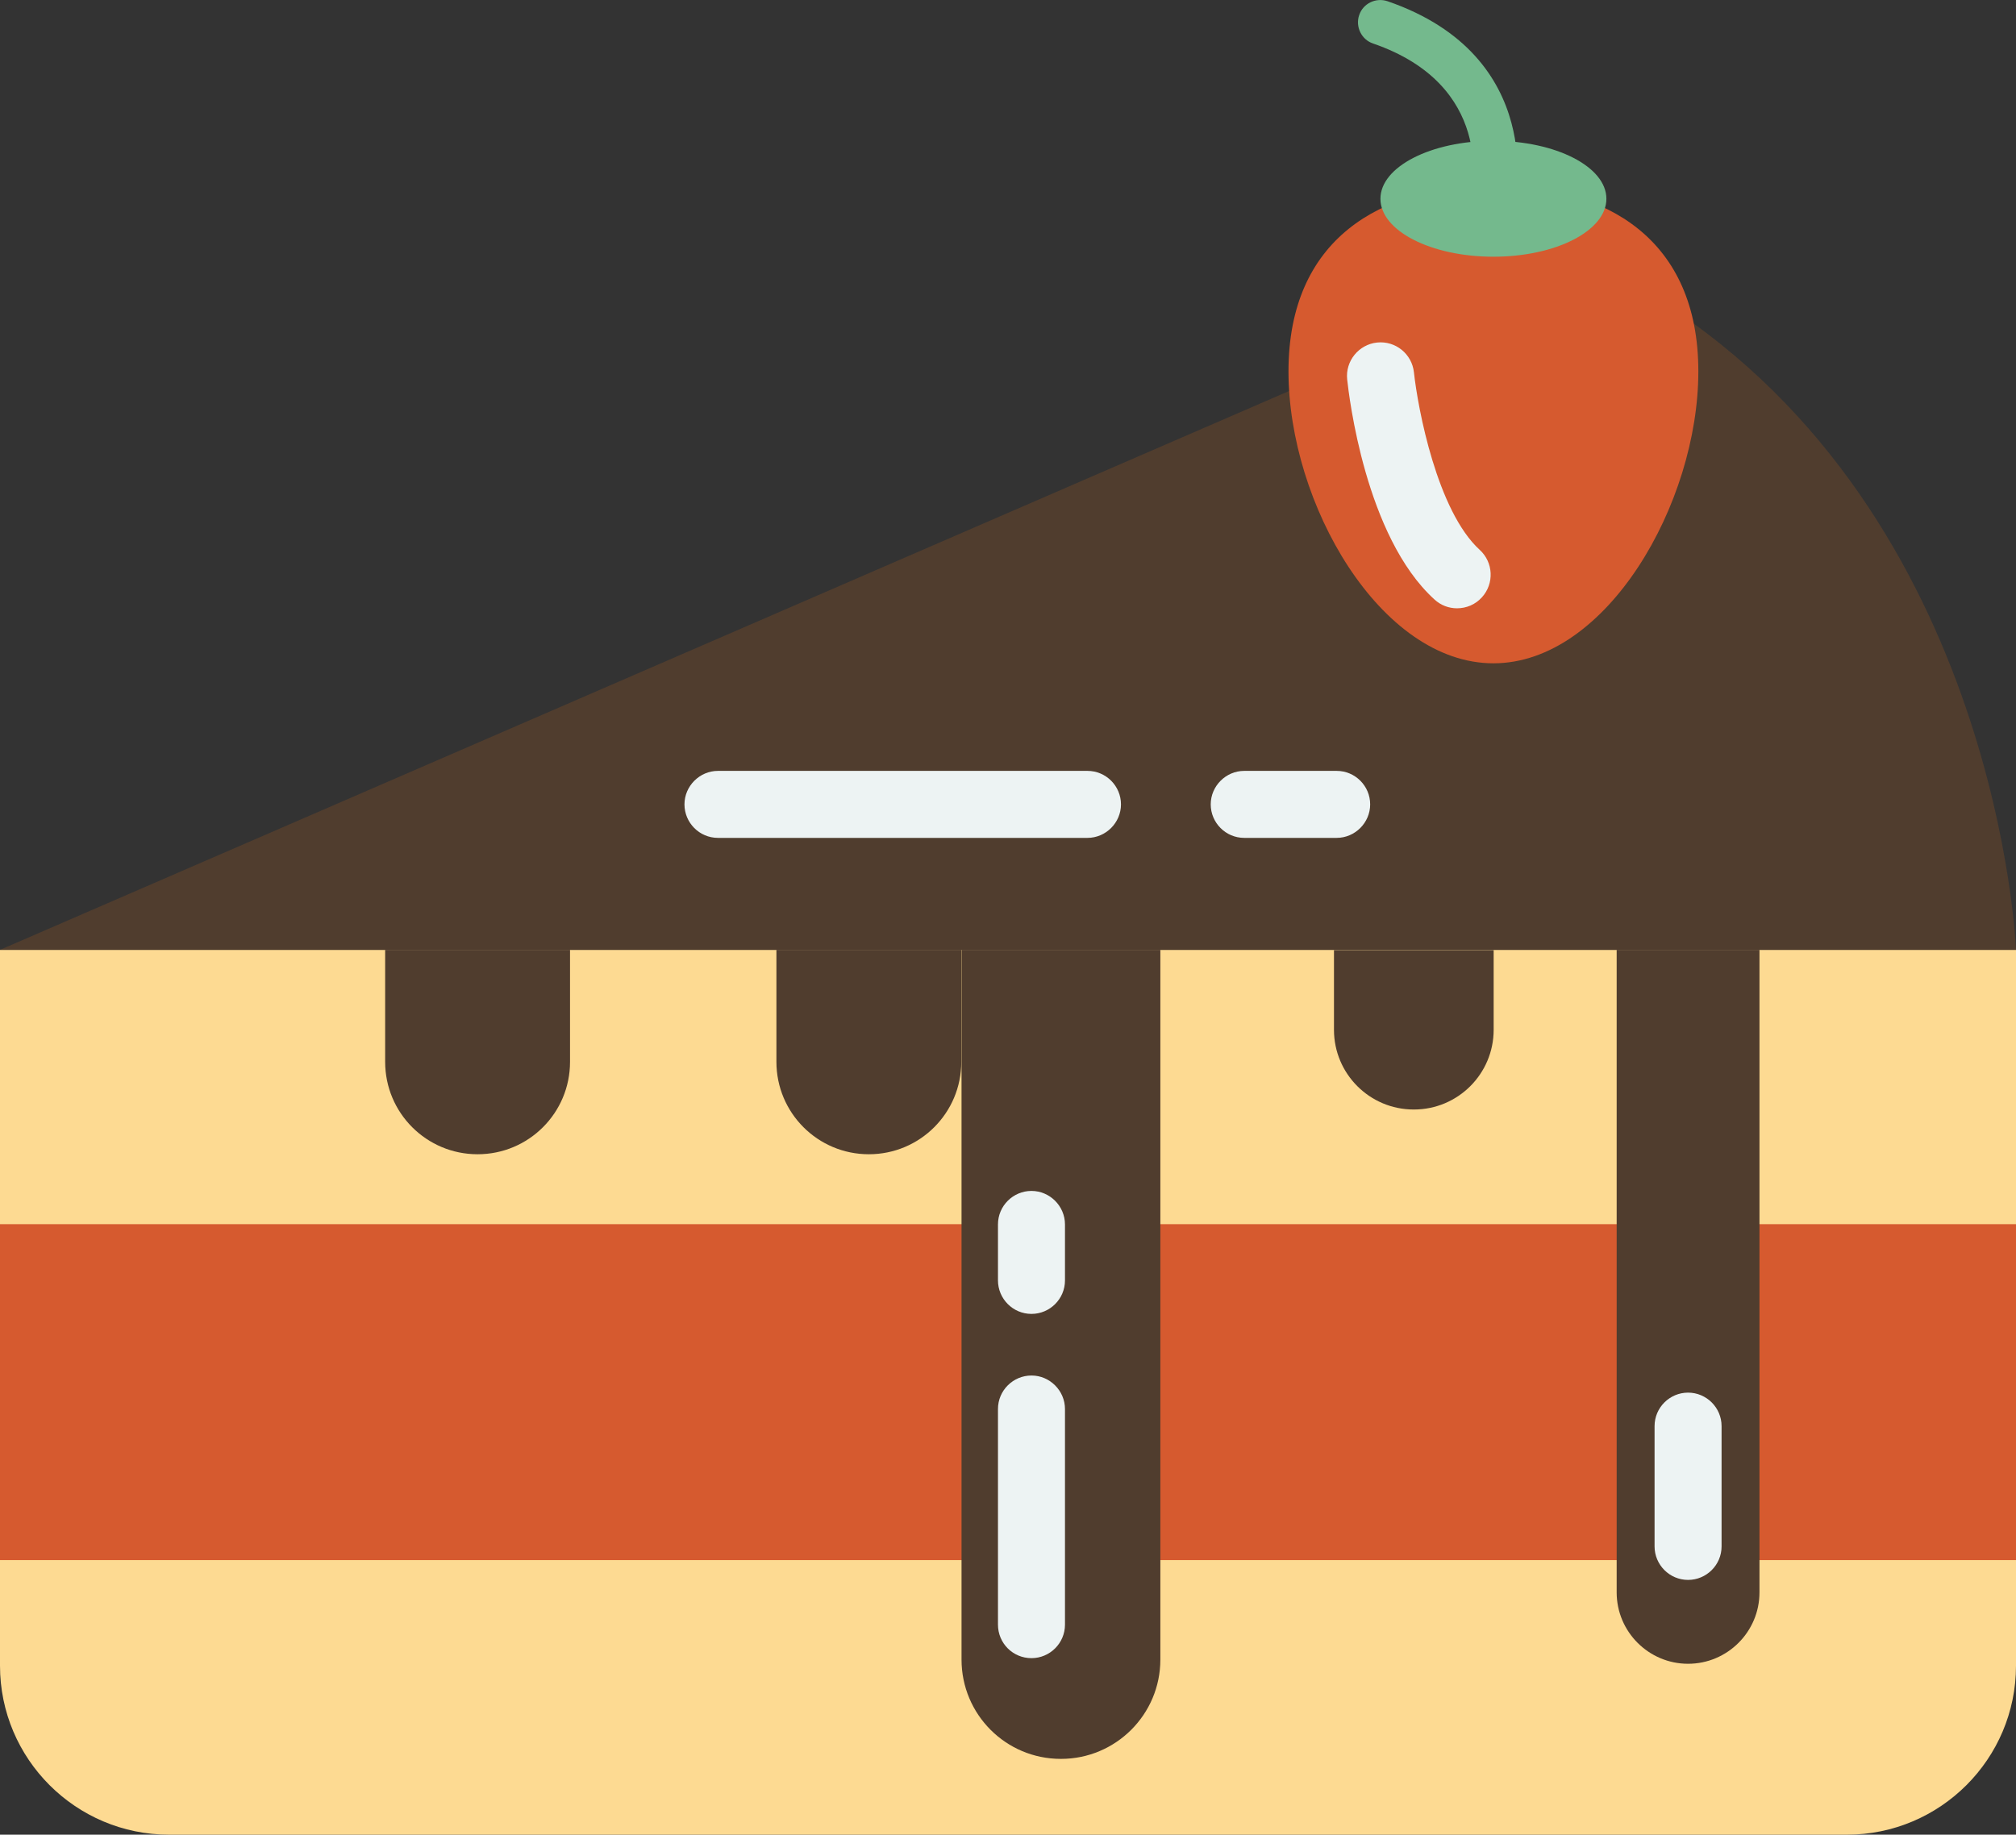 <?xml version="1.0" encoding="UTF-8"?>
<svg id="_레이어_1" data-name="레이어 1" xmlns="http://www.w3.org/2000/svg" viewBox="0 0 82.44 75.04">
  <rect x="0" y="0" width="82.44" height="75.04" fill="#333333" stroke="none"/>
  <path d="m0,38.85h82.44v29.28c0,3.81-3.1,6.91-6.91,6.91H6.91c-3.81,0-6.91-3.1-6.91-6.91v-29.28h0Z" fill="#fdda92"/>
  <rect y="50.07" width="82.44" height="13.74" fill="#d65a2f"/>
  <path d="m82.44,38.85s-.67-17.71-14.53-26.53c-1.73-1.1-3.9-1.23-5.78-.41L0,38.85h82.44Z" fill="#503d2e"/>
  <path d="m43.38,71.94h0c-2.25,0-4.06-1.82-4.06-4.06v-29.03h8.13v29.03c0,2.24-1.82,4.06-4.06,4.06Z" fill="#503d2e"/>
  <path d="m35.53,47.21h0c-2.09,0-3.78-1.69-3.78-3.78v-4.58h7.56v4.58c0,2.09-1.69,3.78-3.78,3.78Z" fill="#503d2e"/>
  <path d="m19.53,47.21h0c-2.09,0-3.78-1.69-3.78-3.78v-4.58h7.56v4.58c0,2.09-1.69,3.78-3.78,3.78Z" fill="#503d2e"/>
  <path d="m57.81,45.38h0c-1.8,0-3.26-1.46-3.26-3.26v-3.26h6.53v3.26c0,1.8-1.46,3.26-3.26,3.26Z" fill="#503d2e"/>
  <path d="m69.03,68.05h0c1.61,0,2.92-1.31,2.92-2.92v-26.28h-5.84v26.28c0,1.61,1.31,2.92,2.92,2.92Z" fill="#503d2e"/>
  <g>
    <path d="m69.45,15.19c0,5.39-3.75,11.94-8.38,11.94s-8.38-6.54-8.38-11.94,3.75-7.6,8.38-7.6,8.38,2.2,8.38,7.6Z" fill="#d65a2f"/>
    <path d="m65.69,8.13c0,1.31-2.07,2.37-4.62,2.37s-4.62-1.06-4.62-2.37,2.07-2.37,4.62-2.37,4.62,1.06,4.62,2.37Z" fill="#74b98d"/>
    <path d="m61.06,9.03c-.07,0-.14,0-.22-.03-.49-.12-.79-.61-.68-1.1.04-.18.95-4.41-4.01-6.12-.48-.16-.73-.69-.57-1.16.16-.48.68-.73,1.16-.57,6.56,2.26,5.21,8.22,5.2,8.28-.1.42-.48.7-.89.7Z" fill="#74b98d"/>
  </g>
  <path d="m44.47,34.27h-15.11c-.76,0-1.37-.62-1.37-1.37s.62-1.37,1.37-1.37h15.11c.76,0,1.37.62,1.37,1.37s-.62,1.37-1.37,1.37Z" fill="#edf3f3"/>
  <path d="m54.66,34.27h-3.78c-.76,0-1.37-.62-1.37-1.37s.62-1.37,1.37-1.37h3.78c.76,0,1.37.62,1.37,1.37s-.62,1.37-1.37,1.37Z" fill="#edf3f3"/>
  <path d="m59.58,24.88c-.33,0-.66-.12-.92-.36-2.83-2.57-3.5-8.35-3.57-9-.08-.75.47-1.43,1.22-1.51.76-.08,1.43.47,1.51,1.22.16,1.48.95,5.67,2.69,7.26.56.51.6,1.38.09,1.94-.27.3-.64.45-1.02.45Z" fill="#edf3f3"/>
  <path d="m42.18,67.82c-.76,0-1.37-.61-1.37-1.37v-8.82c0-.76.62-1.37,1.37-1.37s1.37.62,1.37,1.37v8.82c0,.76-.62,1.37-1.37,1.37Z" fill="#edf3f3"/>
  <path d="m69.03,64.62c-.76,0-1.37-.62-1.37-1.37v-4.92c0-.76.62-1.37,1.37-1.37s1.37.61,1.37,1.37v4.92c0,.76-.62,1.37-1.37,1.37Z" fill="#edf3f3"/>
  <path d="m42.18,53.74c-.76,0-1.37-.62-1.37-1.37v-2.29c0-.76.62-1.37,1.37-1.37s1.37.62,1.37,1.37v2.29c0,.76-.62,1.37-1.37,1.37Z" fill="#edf3f3"/>
</svg>